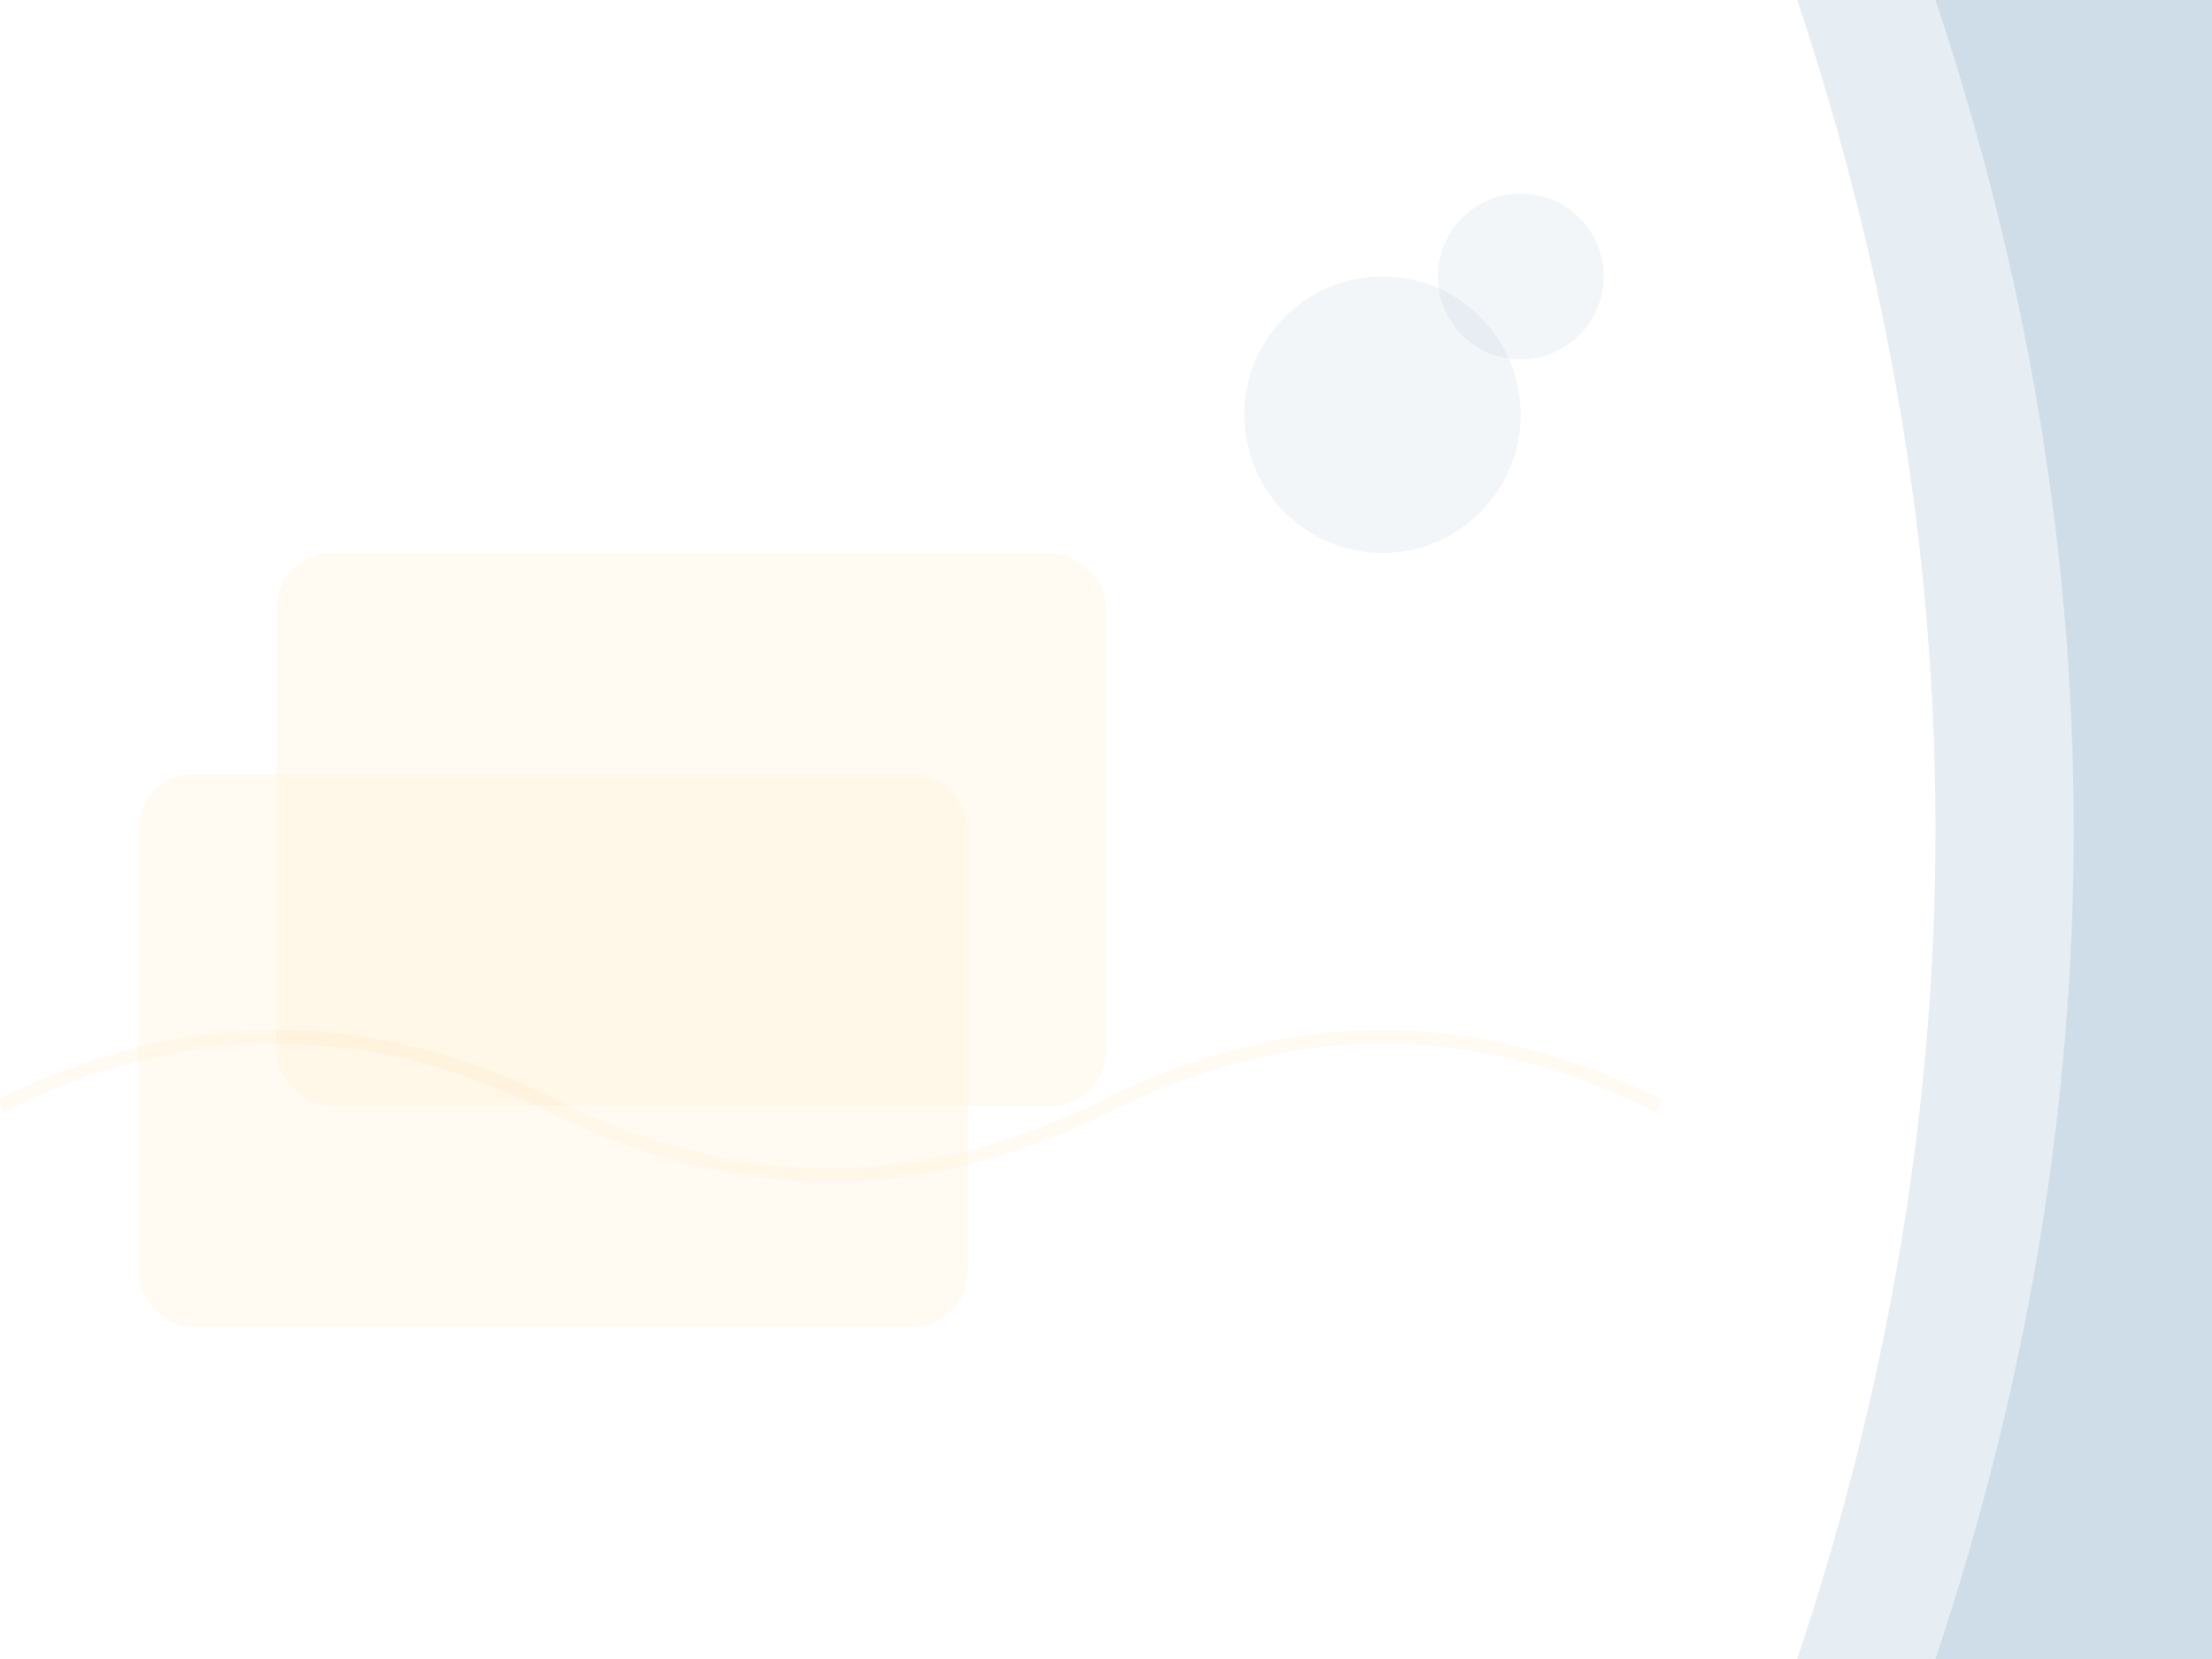 <svg xmlns="http://www.w3.org/2000/svg" width="800" height="600" viewBox="0 0 800 600">
  <path d="M700,0 Q800,300 700,600 L800,600 L800,0 Z" fill="#084B8A" opacity="0.1"/>
  <path d="M650,0 Q750,300 650,600 L800,600 L800,0 Z" fill="#084B8A" opacity="0.1"/>
  <rect x="100" y="200" width="300" height="200" rx="20" fill="#FFA500" opacity="0.05"/>
  <rect x="50" y="280" width="300" height="200" rx="20" fill="#FFA500" opacity="0.05"/>
  <circle cx="500" cy="150" r="50" fill="#084B8A" opacity="0.05"/>
  <circle cx="550" cy="100" r="30" fill="#084B8A" opacity="0.05"/>
  <path d="M0,400 Q100,350 200,400 T400,400 T600,400" stroke="#FFA500" stroke-width="5" opacity="0.05" fill="none"/>
</svg>
